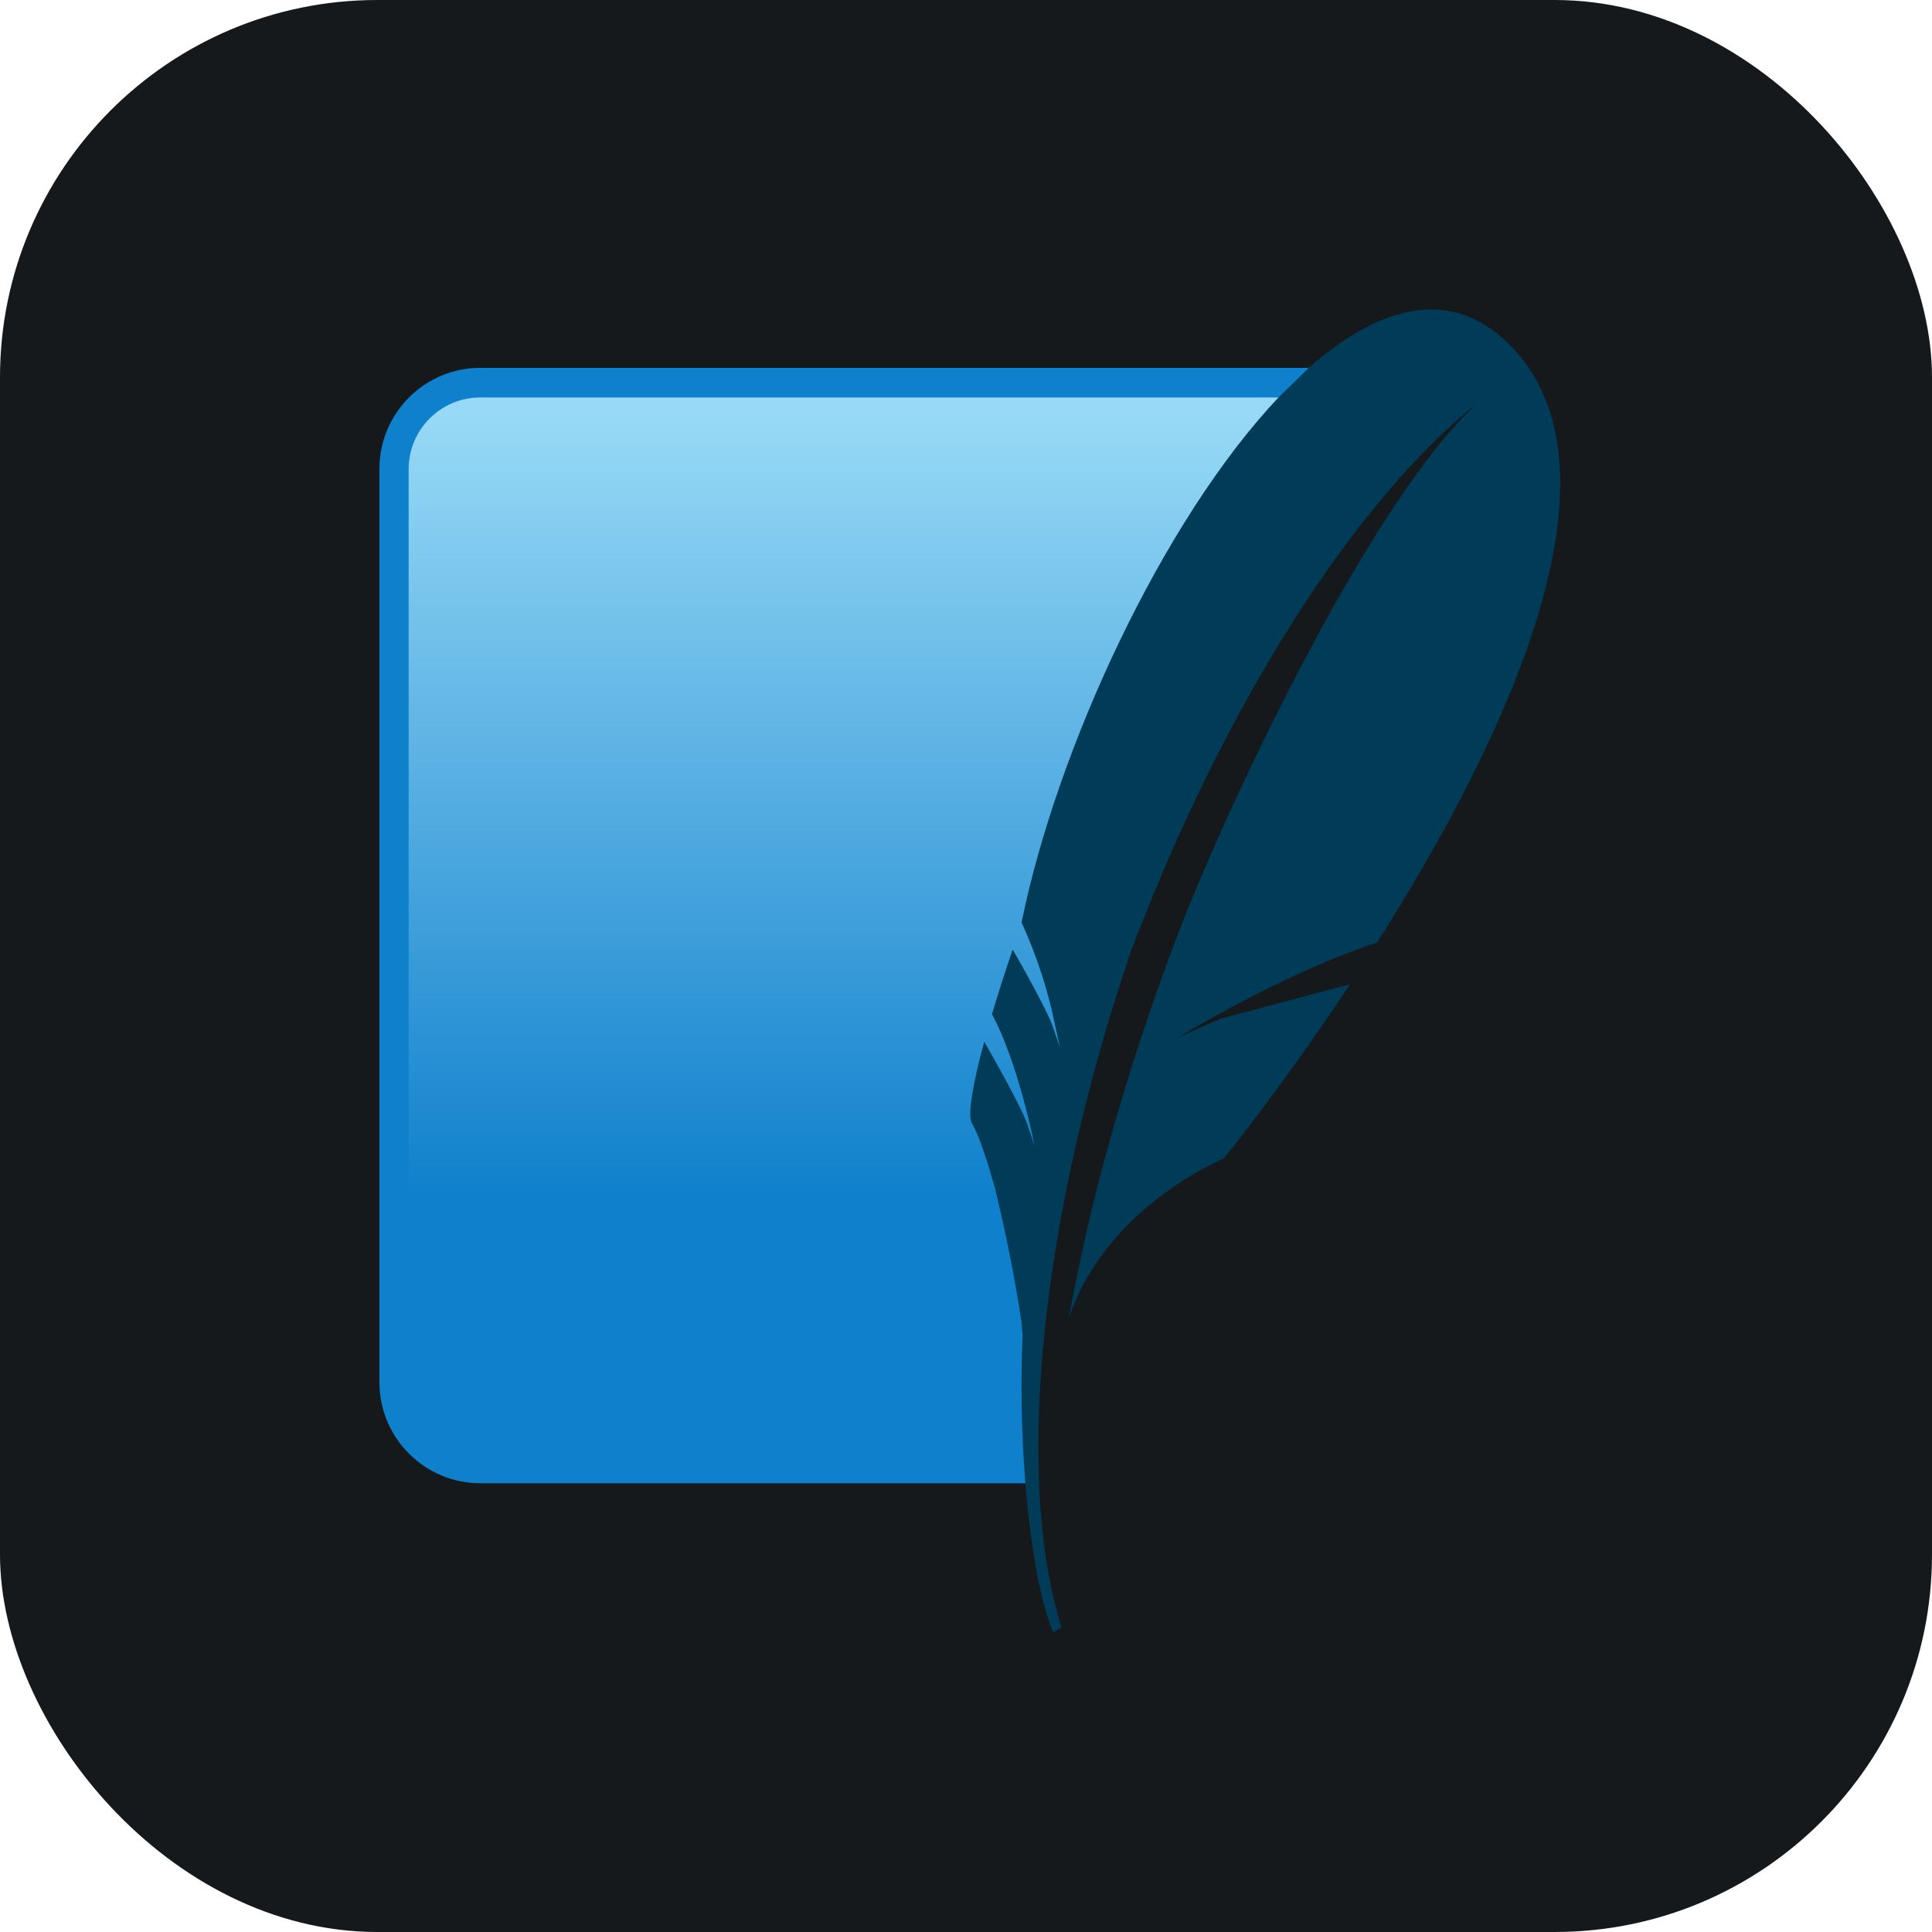 <svg width="256" height="256" viewBox="0 0 256 256" fill="none" xmlns="http://www.w3.org/2000/svg" id="sqlite">
<style>
#sqlite {
    rect {fill: #15191C}

    @media (prefers-color-scheme: light) {
        rect {fill: #F4F2ED}
    }
}
</style>
<rect width="256" height="256" rx="50" fill="#15191C"/>
<path d="M173.431 48.742H63.626C56.258 48.742 50.277 54.776 50.277 62.091V183.189C50.277 190.558 56.311 196.538 63.626 196.538H135.975C135.174 160.55 147.455 90.71 173.458 48.635L173.431 48.742Z" fill="#0F80CC"/>
<path d="M169.427 52.667H63.626C58.393 52.667 54.148 56.938 54.148 62.144V174.406C78.122 165.195 114.084 157.266 138.965 157.64C146.636 121.973 156.798 86.894 169.427 52.667Z" fill="url(#linearGradient)"/>
<path d="M199.061 44.791C191.532 38.117 182.428 40.786 173.431 48.742L169.427 52.64C154.049 68.925 140.06 99.146 135.361 122.24C137.035 125.897 138.358 129.705 139.312 133.613L139.9 136.282L140.487 139.005C140.487 139.005 140.354 138.471 139.793 136.87L139.419 135.802C139.344 135.604 139.264 135.408 139.179 135.214C138.164 132.892 135.441 127.953 134.186 125.817C133.215 128.656 132.298 131.513 131.437 134.387C134.961 140.847 137.096 151.9 137.096 151.9C137.096 151.9 136.91 151.179 136.029 148.696C135.228 146.481 131.33 139.619 130.422 138.018C128.82 143.891 128.206 147.842 128.767 148.803C129.835 150.672 130.903 154.143 131.837 157.453C133.279 163.324 134.455 169.257 135.361 175.233L135.495 176.889C135.218 183.565 135.352 190.252 135.895 196.912C136.589 205.268 137.897 212.449 139.553 216.294L140.674 215.68C138.271 208.098 137.257 198.193 137.684 186.74C138.351 169.253 142.356 148.162 149.804 126.191C162.432 92.739 179.839 66.095 195.804 53.388C181.254 66.522 161.578 109.024 155.704 124.749C149.11 142.369 144.438 158.921 141.608 174.753C146.467 159.909 162.165 153.502 162.165 153.502C162.165 153.502 169.907 143.998 178.878 130.409L161.658 135.001L156.105 137.457C156.105 137.457 170.254 128.834 182.455 124.909C199.194 98.559 217.428 61.103 199.061 44.764" fill="#003B57"/>
<linearGradient id="linearGradient" x1="120.651" y1="55.15" x2="120.651" y2="167.651" gradientUnits="userSpaceOnUse">
<stop stop-color="#97D9F6"/>
<stop offset="0.92" stop-color="#0F80CC"/>
<stop offset="1" stop-color="#0F80CC"/>
</linearGradient>
</svg>